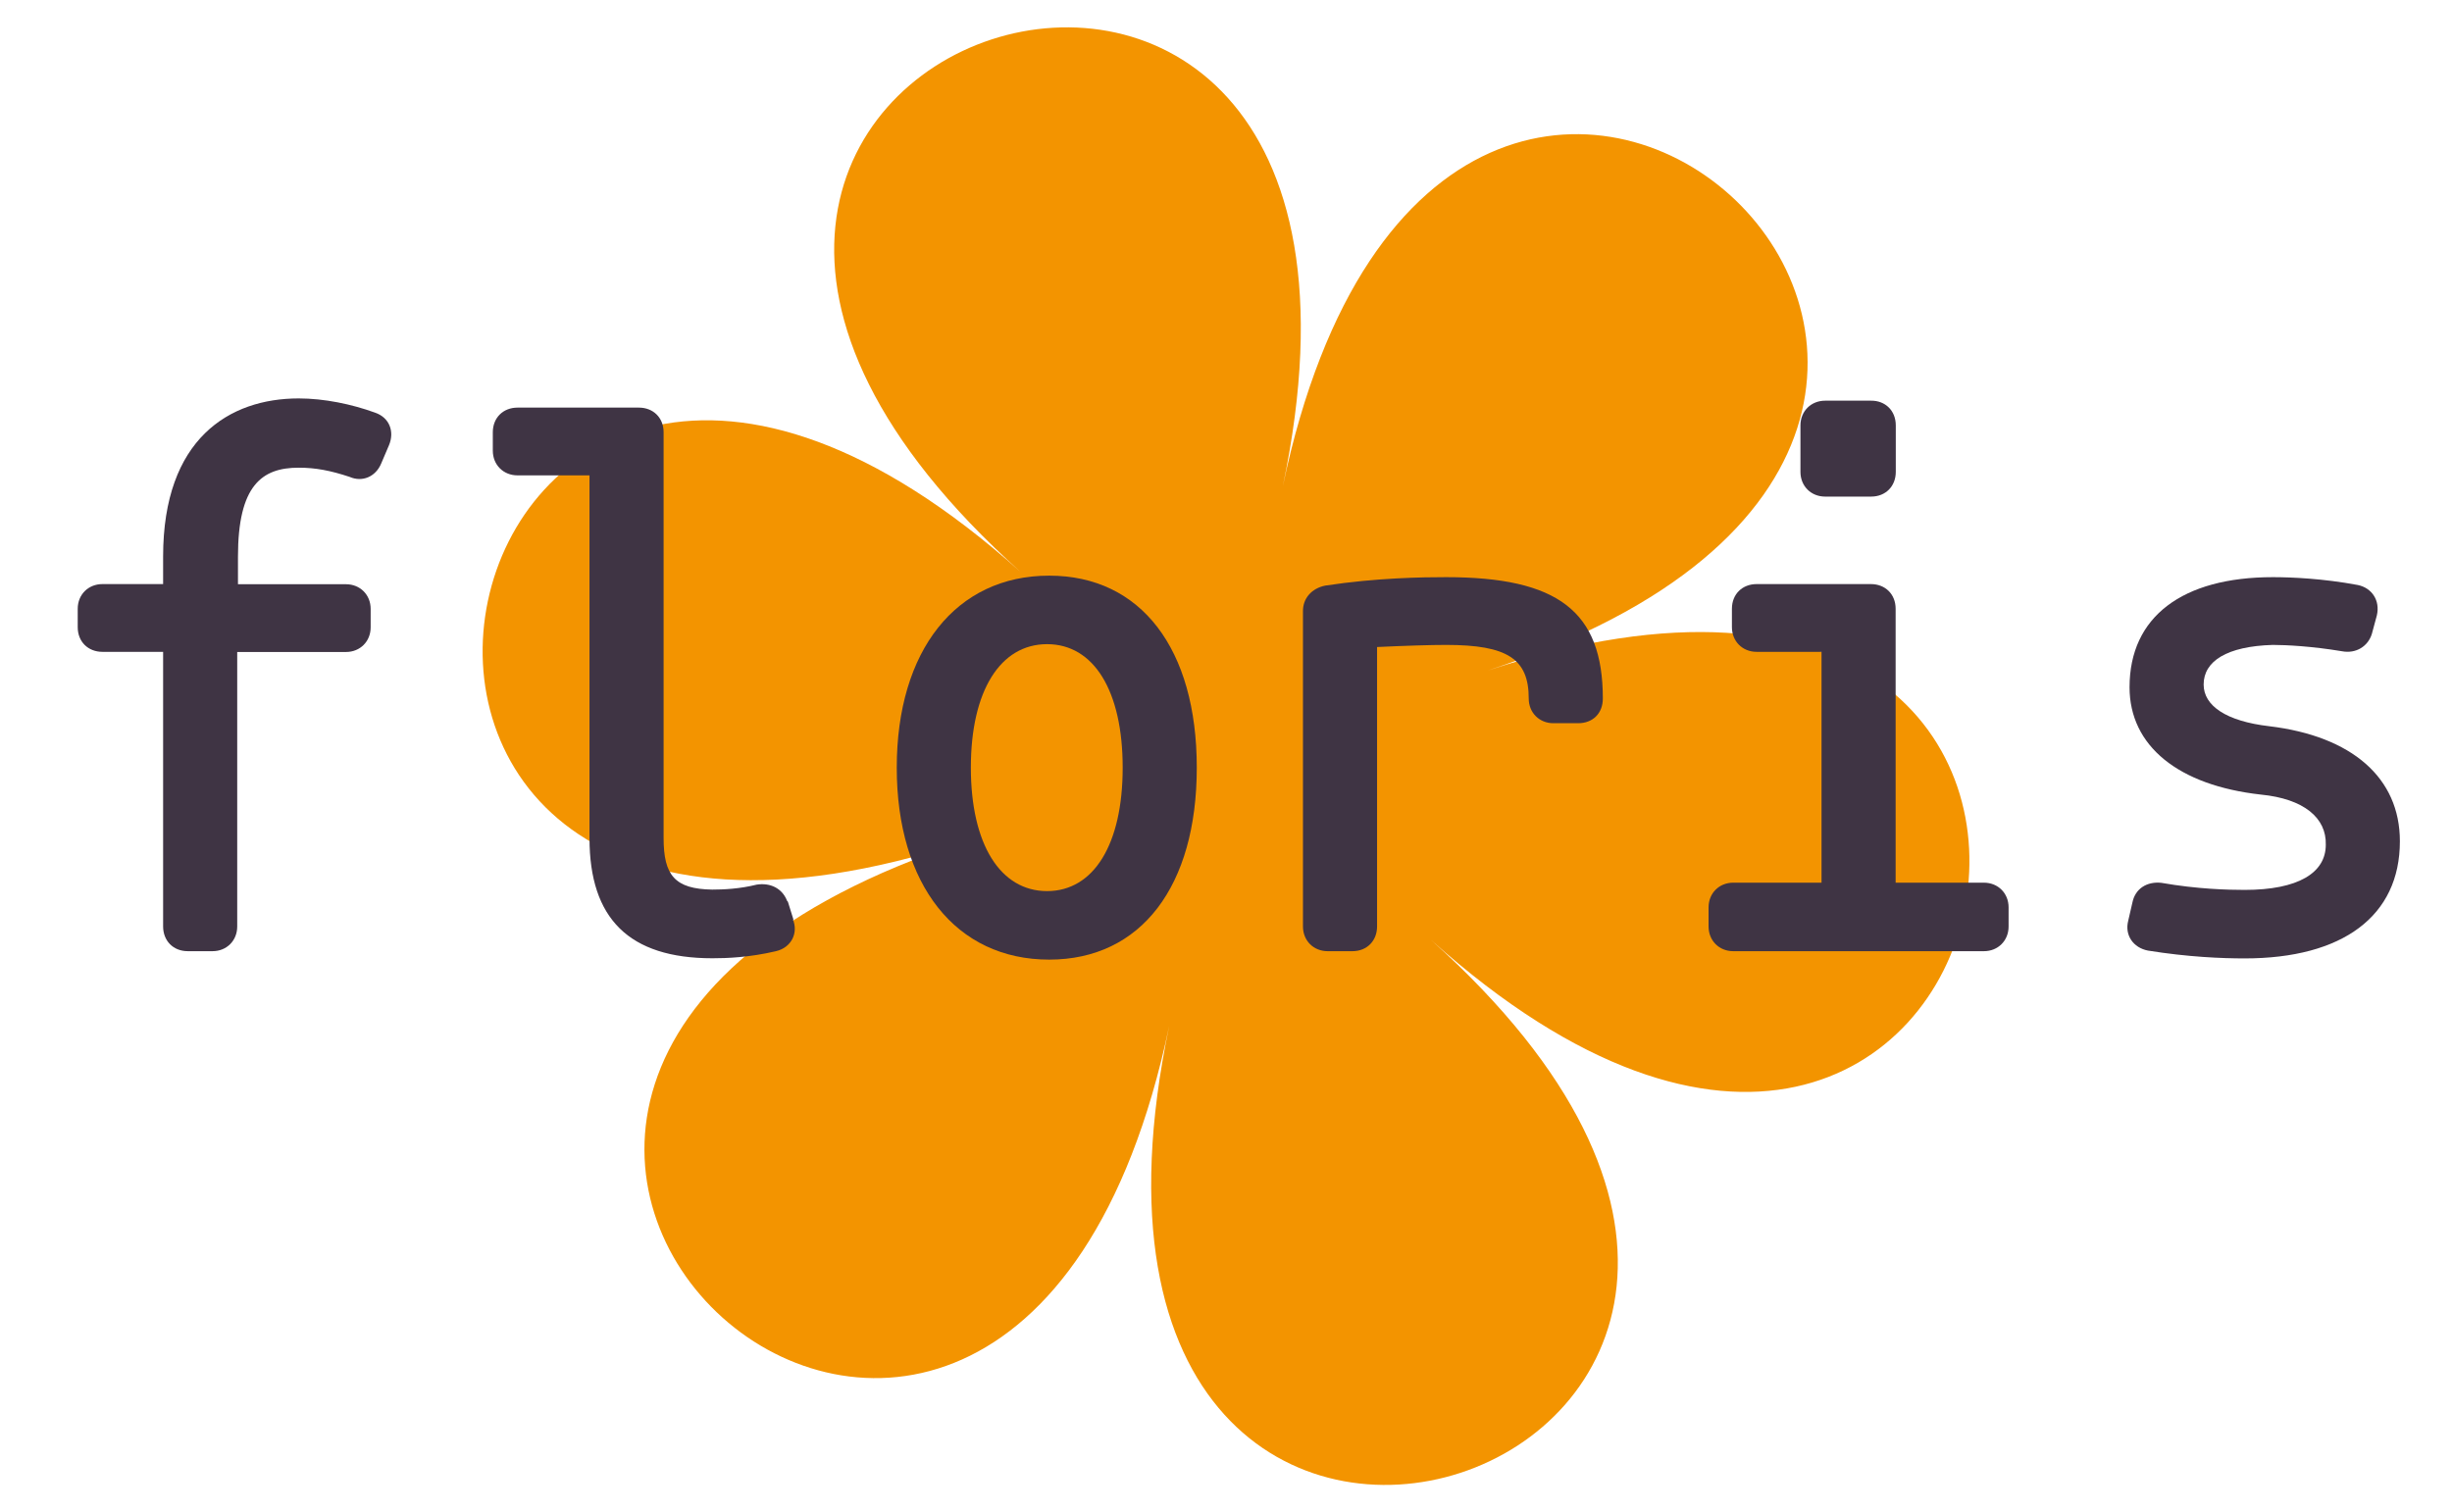 <?xml version="1.0" encoding="utf-8"?>
<!-- Generator: Adobe Illustrator 24.0.2, SVG Export Plug-In . SVG Version: 6.00 Build 0)  -->
<svg version="1.1" id="Capa_1" xmlns="http://www.w3.org/2000/svg" xmlns:xlink="http://www.w3.org/1999/xlink" x="0px" y="0px"
	 viewBox="0 0 162.8 100.43" style="enable-background:new 0 0 162.8 100.43;" xml:space="preserve">
<style type="text/css">
	.st0{fill:#F39400;}
	.st1{fill:#3F3444;}
</style>
<g>
	<path class="st0" d="M95.03,62.44c39.23,35.17-28.25,57.26-17.4,5.69C66.79,119.7,13.92,72.3,64,55.91
		C13.92,72.3,28.54,2.82,67.77,37.99C28.54,2.82,96.02-19.26,85.17,32.3c10.85-51.56,63.71-4.17,13.63,12.22
		C148.88,28.13,134.27,97.61,95.03,62.44z"/>
</g>
<g>
	<path class="st1" d="M23.21,31.67c-1.27-0.42-2.25-0.61-3.38-0.61c-2.44,0-4.03,1.17-4.03,5.91v1.83h7.17
		c0.94,0,1.64,0.7,1.64,1.64v1.22c0,0.94-0.7,1.64-1.64,1.64h-7.22v18.23c0,0.94-0.7,1.64-1.64,1.64h-1.64
		c-0.98,0-1.64-0.7-1.64-1.64V43.29H6.8c-0.94,0-1.64-0.66-1.64-1.64v-1.22c0-0.94,0.7-1.64,1.64-1.64h4.03v-1.83
		c0-7.83,4.41-10.5,9-10.5c1.69,0,3.52,0.38,5.06,0.94c0.98,0.33,1.31,1.27,0.94,2.16l-0.52,1.22
		C24.94,31.67,24.05,32.04,23.21,31.67z"/>
	<path class="st1" d="M51.52,63.17c-1.78,0.42-3.28,0.47-4.22,0.47c-5.53,0-8.16-2.63-8.16-7.97V31.57h-4.78
		c-0.94,0-1.64-0.7-1.64-1.64v-1.22c0-0.98,0.7-1.64,1.64-1.64h8.06c0.94,0,1.64,0.66,1.64,1.64v26.95c0,2.48,0.75,3.38,3.23,3.42
		c0.75,0,1.83-0.05,2.95-0.33c0.89-0.14,1.69,0.23,2.02,1.08l0.05,0.05l0.38,1.22l-0.05-0.05C53.02,61.95,52.55,62.93,51.52,63.17z"
		/>
	<path class="st1" d="M79.46,50.98c0,7.88-3.7,12.75-9.8,12.75c-6.19,0-10.12-4.97-10.12-12.75s3.94-12.75,10.12-12.75
		C75.76,38.23,79.46,43.1,79.46,50.98z M69.52,59.18c3.09,0,5.02-3.09,5.02-8.2s-1.92-8.2-5.02-8.2s-5.06,3.09-5.06,8.2
		S66.43,59.18,69.52,59.18z"/>
	<path class="st1" d="M87.99,38.89c3.42-0.52,6.47-0.56,8.02-0.56c7.41,0,10.41,2.25,10.41,8.06c0,0.98-0.66,1.64-1.64,1.64h-1.64
		c-0.94,0-1.64-0.7-1.64-1.64c0-2.63-1.41-3.56-5.48-3.56c-1.03,0-2.67,0.05-4.59,0.14v18.56c0,0.94-0.66,1.64-1.64,1.64h-1.64
		c-0.94,0-1.64-0.7-1.64-1.64V40.62C86.49,39.73,87.1,39.07,87.99,38.89z"/>
	<path class="st1" d="M113.44,60.26c0-0.94,0.7-1.64,1.64-1.64h5.86V43.29h-4.31c-0.94,0-1.64-0.7-1.64-1.64v-1.22
		c0-0.98,0.7-1.64,1.64-1.64h7.59c0.94,0,1.64,0.66,1.64,1.64v18.19h5.86c0.94,0,1.64,0.7,1.64,1.64v1.27c0,0.94-0.7,1.64-1.64,1.64
		h-16.64c-0.94,0-1.64-0.7-1.64-1.64V60.26z M125.87,28.25v3.09c0,0.94-0.66,1.64-1.64,1.64h-3.05c-0.94,0-1.64-0.7-1.64-1.64v-3.09
		c0-0.94,0.7-1.64,1.64-1.64h3.05C125.16,26.6,125.87,27.26,125.87,28.25z"/>
	<path class="st1" d="M155.49,43.25c-1.97-0.33-3.7-0.42-4.59-0.42c-3.05,0.09-4.59,1.08-4.59,2.63c0,1.41,1.5,2.44,4.36,2.77
		c5.48,0.66,8.67,3.42,8.67,7.64c0,4.97-3.8,7.78-10.31,7.78c-1.5,0-3.75-0.09-6.42-0.52c-0.98-0.19-1.55-1.03-1.31-1.97l0.28-1.22
		c0.19-0.94,0.98-1.41,1.92-1.31c2.39,0.42,4.45,0.47,5.53,0.47c3.56,0,5.39-1.13,5.39-3c0.05-1.78-1.45-3.05-4.31-3.33
		c-5.48-0.61-8.72-3.23-8.72-7.13c0-4.69,3.52-7.31,9.52-7.31c1.22,0,3.33,0.09,5.63,0.52c0.94,0.19,1.5,1.03,1.27,2.02l-0.33,1.22
		C157.23,42.92,156.43,43.43,155.49,43.25z"/>
</g>
</svg>
